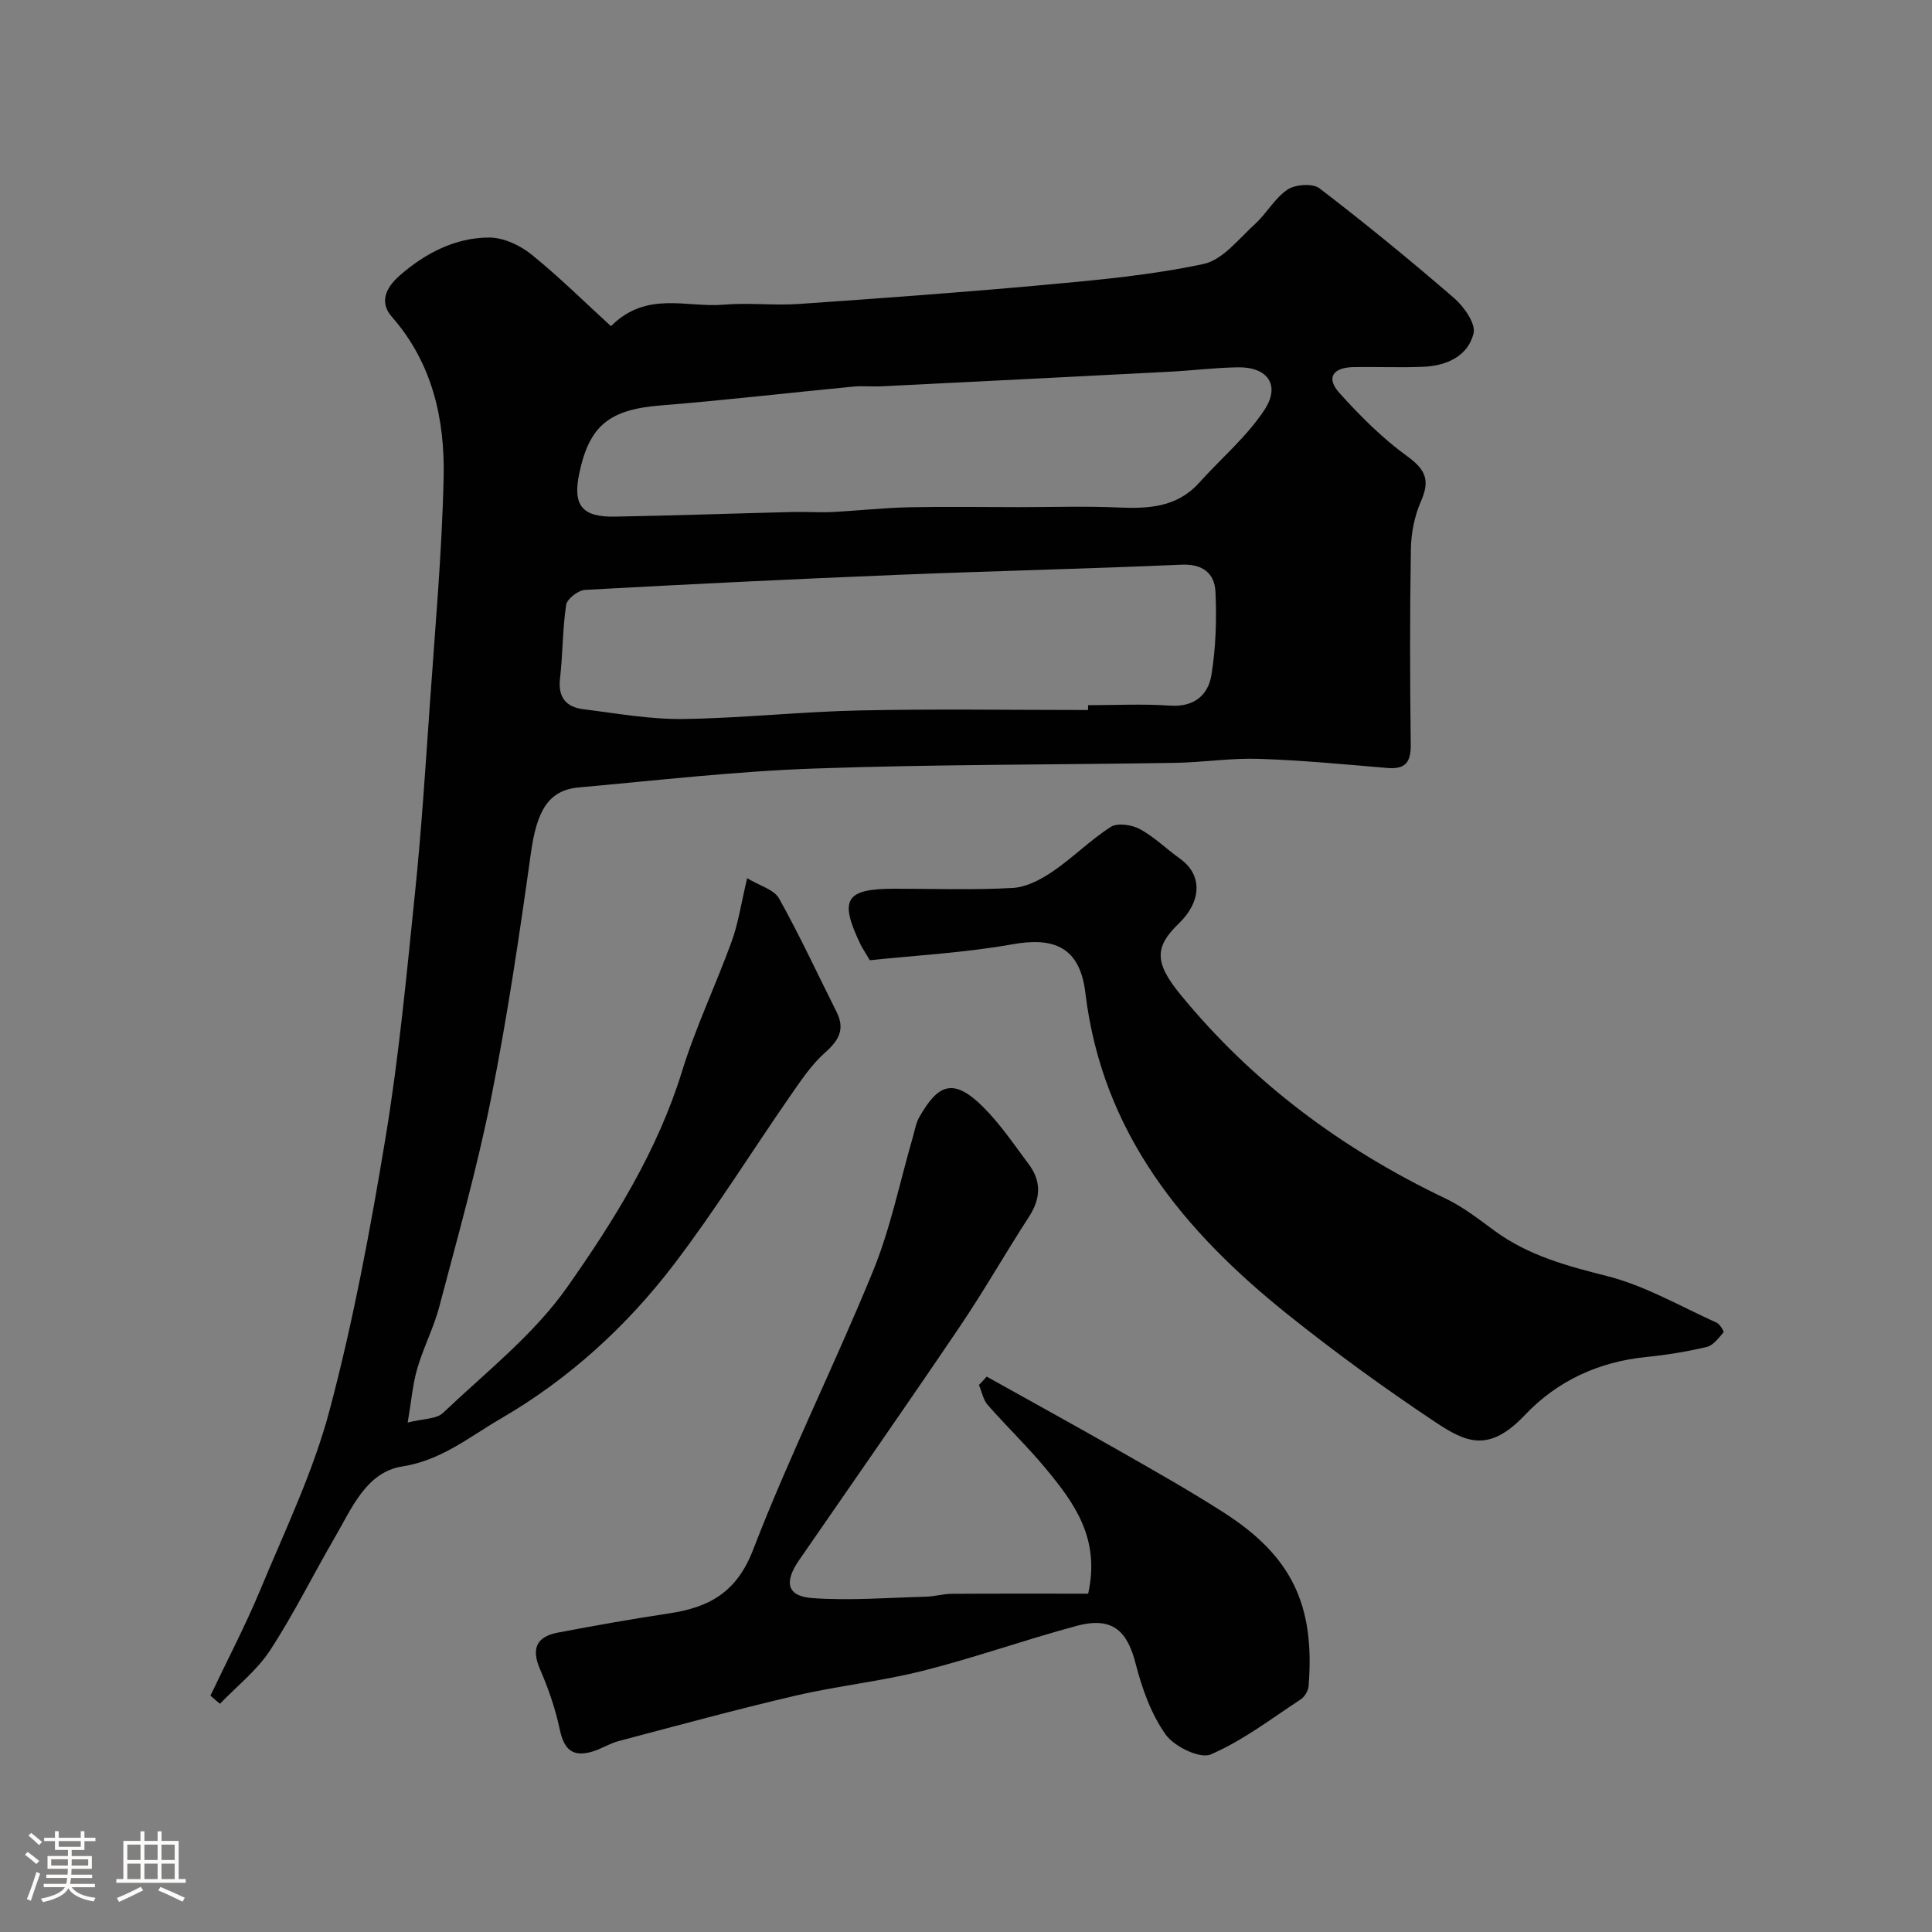<svg enable-background="new 0 0 400 400" viewBox="0 0 400 400" xmlns="http://www.w3.org/2000/svg"><rect x="0" y="0" width="400" height="400" fill="#808080" stroke="none"/><path d="m5.17 384 .55-.58c.85.61 1.65 1.24 2.4 1.87l-.59.64c-.83-.73-1.62-1.38-2.36-1.93m1.22 9.53-.82-.34c.71-1.76 1.37-3.64 1.98-5.63.24.13.5.25.76.36-.6 1.67-1.24 3.54-1.92 5.61m-.5-13.5.57-.54c.56.44 1.31 1.06 2.26 1.87l-.64.64c-.68-.66-1.41-1.32-2.19-1.97m3.25.46h2.24v-1.36h.77v1.36h4.57v-1.36h.76v1.36h2.28v.69h-2.28v1.84h-2.64v1.26h4.18v2.64h-4.21c0 .45-.02.86-.05 1.21h4.32v.69h-4.38c-.04.34-.1.75-.19 1.22h5.15v.69h-4.82c.87 1.19 2.51 1.92 4.93 2.19-.17.31-.3.57-.37.76-2.77-.49-4.52-1.41-5.26-2.76-.56 1.26-2.3 2.23-5.24 2.9-.12-.24-.26-.48-.43-.72 2.73-.55 4.38-1.34 4.96-2.38h-4.38v-.69h4.65c.1-.38.17-.79.21-1.22h-4.32v-.69h4.4c.03-.34.05-.75.05-1.21h-4.2v-2.64h4.23v-1.26h-2.69v-1.84h-2.24zm1.46 4.46v1.29h3.45c.01-.4.02-.57.01-.53v-.32-.45h-3.46zm1.55-2.59h4.57v-1.19h-4.57zm6.11 2.59h-3.42v.77c-.01.19-.01.37-.02.53h3.44v-1.29z" fill="#fcfbfa"/><path d="m32.63 379.16h.82v1.98h3.54v7.89h1.46v.78h-14.37v-.78h1.46v-7.89h3.54v-1.98h.82v1.98h2.73zm-3.49 11.48.5.73c-1.61.82-3.28 1.63-5 2.41-.13-.27-.28-.55-.44-.82 1.75-.72 3.4-1.49 4.94-2.32m-2.78-5.55h2.73v-3.18h-2.73zm0 3.95h2.73v-3.2h-2.73zm3.54-3.95h2.73v-3.18h-2.73zm0 3.95h2.73v-3.2h-2.73zm7.89 4.68c-1.84-.92-3.51-1.7-5.02-2.32l.45-.73c1.89.8 3.57 1.55 5.04 2.23zm-1.62-11.81h-2.73v3.18h2.73zm-2.73 7.13h2.73v-3.2h-2.73z" fill="#fcfbfa"/><g fill="#010102"><path d="m43.57 351.06c3.46-7.29 7.22-14.45 10.32-21.9 5.11-12.3 10.98-24.47 14.37-37.27 4.92-18.54 8.45-37.51 11.58-56.46 2.77-16.8 4.36-33.8 6.1-50.75 1.33-12.94 2.15-25.93 3.06-38.9 1.08-15.63 2.5-31.26 2.85-46.91.27-12.09-2.34-23.72-10.71-33.27-3.08-3.51-.51-6.7 1.66-8.6 5.2-4.53 11.43-7.82 18.49-7.82 2.92 0 6.32 1.57 8.67 3.45 5.73 4.61 10.97 9.82 16.53 14.9 7.42-7.42 15.74-3.78 23.35-4.45 5.16-.45 10.41.21 15.59-.15 17.07-1.18 34.13-2.42 51.16-3.98 10.92-1 21.91-2.01 32.6-4.3 3.97-.85 7.28-5.21 10.64-8.26 2.42-2.2 4.09-5.37 6.74-7.14 1.62-1.08 5.21-1.33 6.62-.26 9.5 7.28 18.78 14.87 27.84 22.7 2.06 1.78 4.56 5.32 4.05 7.36-1.15 4.64-5.53 6.67-10.28 6.88-4.82.21-9.66-.01-14.5.07-4.39.07-5.8 2.23-2.99 5.36 4.29 4.77 8.93 9.4 14.1 13.15 3.81 2.76 4.66 5 2.8 9.23-1.33 3.04-2.05 6.57-2.1 9.9-.23 13.5-.2 27-.03 40.49.05 3.69-1.11 5.19-4.86 4.87-8.86-.75-17.73-1.6-26.61-1.89-5.75-.19-11.53.73-17.3.83-24.93.41-49.88.3-74.79 1.18-16.26.57-32.47 2.45-48.69 3.91-6.33.57-8.7 4.87-9.92 13.62-2.37 16.98-4.88 33.96-8.24 50.76-2.9 14.5-6.94 28.78-10.71 43.09-1.15 4.38-3.3 8.48-4.57 12.84-.94 3.23-1.21 6.65-1.98 11.18 3.22-.82 5.94-.69 7.31-1.99 8.84-8.41 18.76-16.16 25.68-26 9.7-13.77 18.73-28.26 23.82-44.76 2.82-9.14 7-17.86 10.27-26.87 1.37-3.77 1.95-7.83 3.2-13.08 2.64 1.6 5.58 2.36 6.6 4.19 4.28 7.65 7.96 15.63 11.9 23.47 1.78 3.55.56 5.85-2.32 8.4-2.89 2.56-5.12 5.94-7.35 9.15-7.99 11.53-15.41 23.48-23.9 34.63-9.84 12.92-21.8 23.84-35.94 32.05-6.5 3.77-12.26 8.63-20.38 9.9-7.51 1.17-10.51 8.76-14.04 14.81-4.5 7.73-8.46 15.79-13.34 23.26-2.73 4.17-6.87 7.41-10.38 11.07-.67-.54-1.32-1.11-1.97-1.69zm181.7-204.06c0-.33 0-.67 0-1 5.67 0 11.35-.3 16.99.09 4.97.34 7.87-2.17 8.55-6.34.92-5.64 1.1-11.48.84-17.2-.17-3.82-2.6-5.84-7.06-5.64-19.69.87-39.4 1.31-59.09 2.12-21.47.87-42.93 1.92-64.38 3.1-1.41.08-3.71 1.85-3.9 3.09-.77 5.02-.68 10.16-1.27 15.22-.47 3.96 1.27 5.97 4.89 6.41 6.83.84 13.71 2.1 20.55 2.01 12.21-.16 24.4-1.52 36.61-1.77 15.74-.34 31.51-.09 47.27-.09zm-14.25-42c6.83 0 13.68-.23 20.5.07 6.27.27 12.15-.01 16.74-5.11 4.52-5.02 9.82-9.49 13.5-15.05 3.42-5.17.7-8.96-5.46-8.86-4.77.07-9.53.68-14.31.92-19.8 1.03-39.61 2.03-59.41 3.01-2 .1-4.01-.12-6 .07-13.23 1.27-26.44 2.82-39.7 3.88-10.64.85-14.84 4.06-16.95 14.08-1.39 6.6.54 9.08 7.39 8.95 12.28-.22 24.55-.65 36.83-.96 2.69-.07 5.39.14 8.07.01 5.27-.26 10.53-.86 15.8-.98 7.66-.16 15.33-.03 23-.03z"/><path d="m204.28 285.01c9.18 5.13 18.4 10.19 27.53 15.4 7.22 4.12 14.47 8.21 21.47 12.69 14.09 9.01 19 19.09 17.65 35.99-.08.97-.81 2.21-1.62 2.74-6.1 4.01-12.01 8.55-18.64 11.41-2.22.96-7.56-1.63-9.33-4.12-3.01-4.22-4.88-9.5-6.2-14.61-1.63-6.34-4.37-10-12.23-7.89-10.67 2.87-21.12 6.6-31.83 9.3-8.66 2.19-17.64 3.11-26.35 5.14-12.28 2.86-24.45 6.19-36.65 9.41-1.87.49-3.56 1.62-5.42 2.17-4.09 1.23-5.89-.41-6.77-4.58-.9-4.25-2.34-8.45-4.08-12.45-1.86-4.28-.73-6.75 3.66-7.59 7.68-1.46 15.38-2.83 23.1-3.99 8.24-1.25 13.94-4.31 17.35-13.16 7.54-19.56 16.95-38.4 24.88-57.83 3.6-8.83 5.5-18.35 8.18-27.56.41-1.4.63-2.92 1.33-4.15 3.89-6.86 7.03-8.28 13.17-2.21 3.58 3.55 6.45 7.83 9.49 11.89 2.67 3.55 2.52 7.13.07 10.91-4.88 7.52-9.31 15.33-14.33 22.75-10.96 16.21-22.16 32.25-33.27 48.35-3.17 4.59-2.5 7.48 2.76 7.85 7.78.55 15.65-.08 23.48-.29 1.79-.05 3.58-.58 5.37-.6 9.42-.06 18.84-.03 28.24-.03 2.56-11.43-2.9-18.81-8.77-25.89-3.79-4.58-8.11-8.71-12.03-13.19-.94-1.08-1.22-2.74-1.81-4.13.54-.54 1.07-1.14 1.6-1.73z"/><path d="m180.09 198.81c-1.16-1.97-1.64-2.65-1.99-3.4-4.4-9.23-3.04-11.41 7.1-11.41 8.16 0 16.34.29 24.48-.16 2.82-.16 5.81-1.74 8.24-3.39 4.19-2.84 7.81-6.54 12.06-9.25 1.4-.89 4.36-.44 6.03.46 2.98 1.61 5.47 4.11 8.26 6.09 4.9 3.47 4.35 9.06-.17 13.41-4.98 4.79-5.21 8.02.25 14.69 15.02 18.37 33.59 32.1 54.93 42.29 3.65 1.74 6.93 4.32 10.22 6.73 6.99 5.1 14.94 7.24 23.24 9.33 7.87 1.99 15.17 6.27 22.68 9.65.68.31 1.56 1.84 1.42 2-1.02 1.16-2.12 2.7-3.47 3.02-4.11.97-8.32 1.66-12.52 2.08-9.85.99-18.43 4.93-25.12 12-7.47 7.89-12.19 5.73-18.64 1.43-10.45-6.96-20.65-14.37-30.46-22.22-21.61-17.3-38.43-37.57-41.92-66.63-1.14-9.51-6.57-11.55-15.06-10.03-9.82 1.76-19.87 2.28-29.56 3.31z"/></g></svg>
